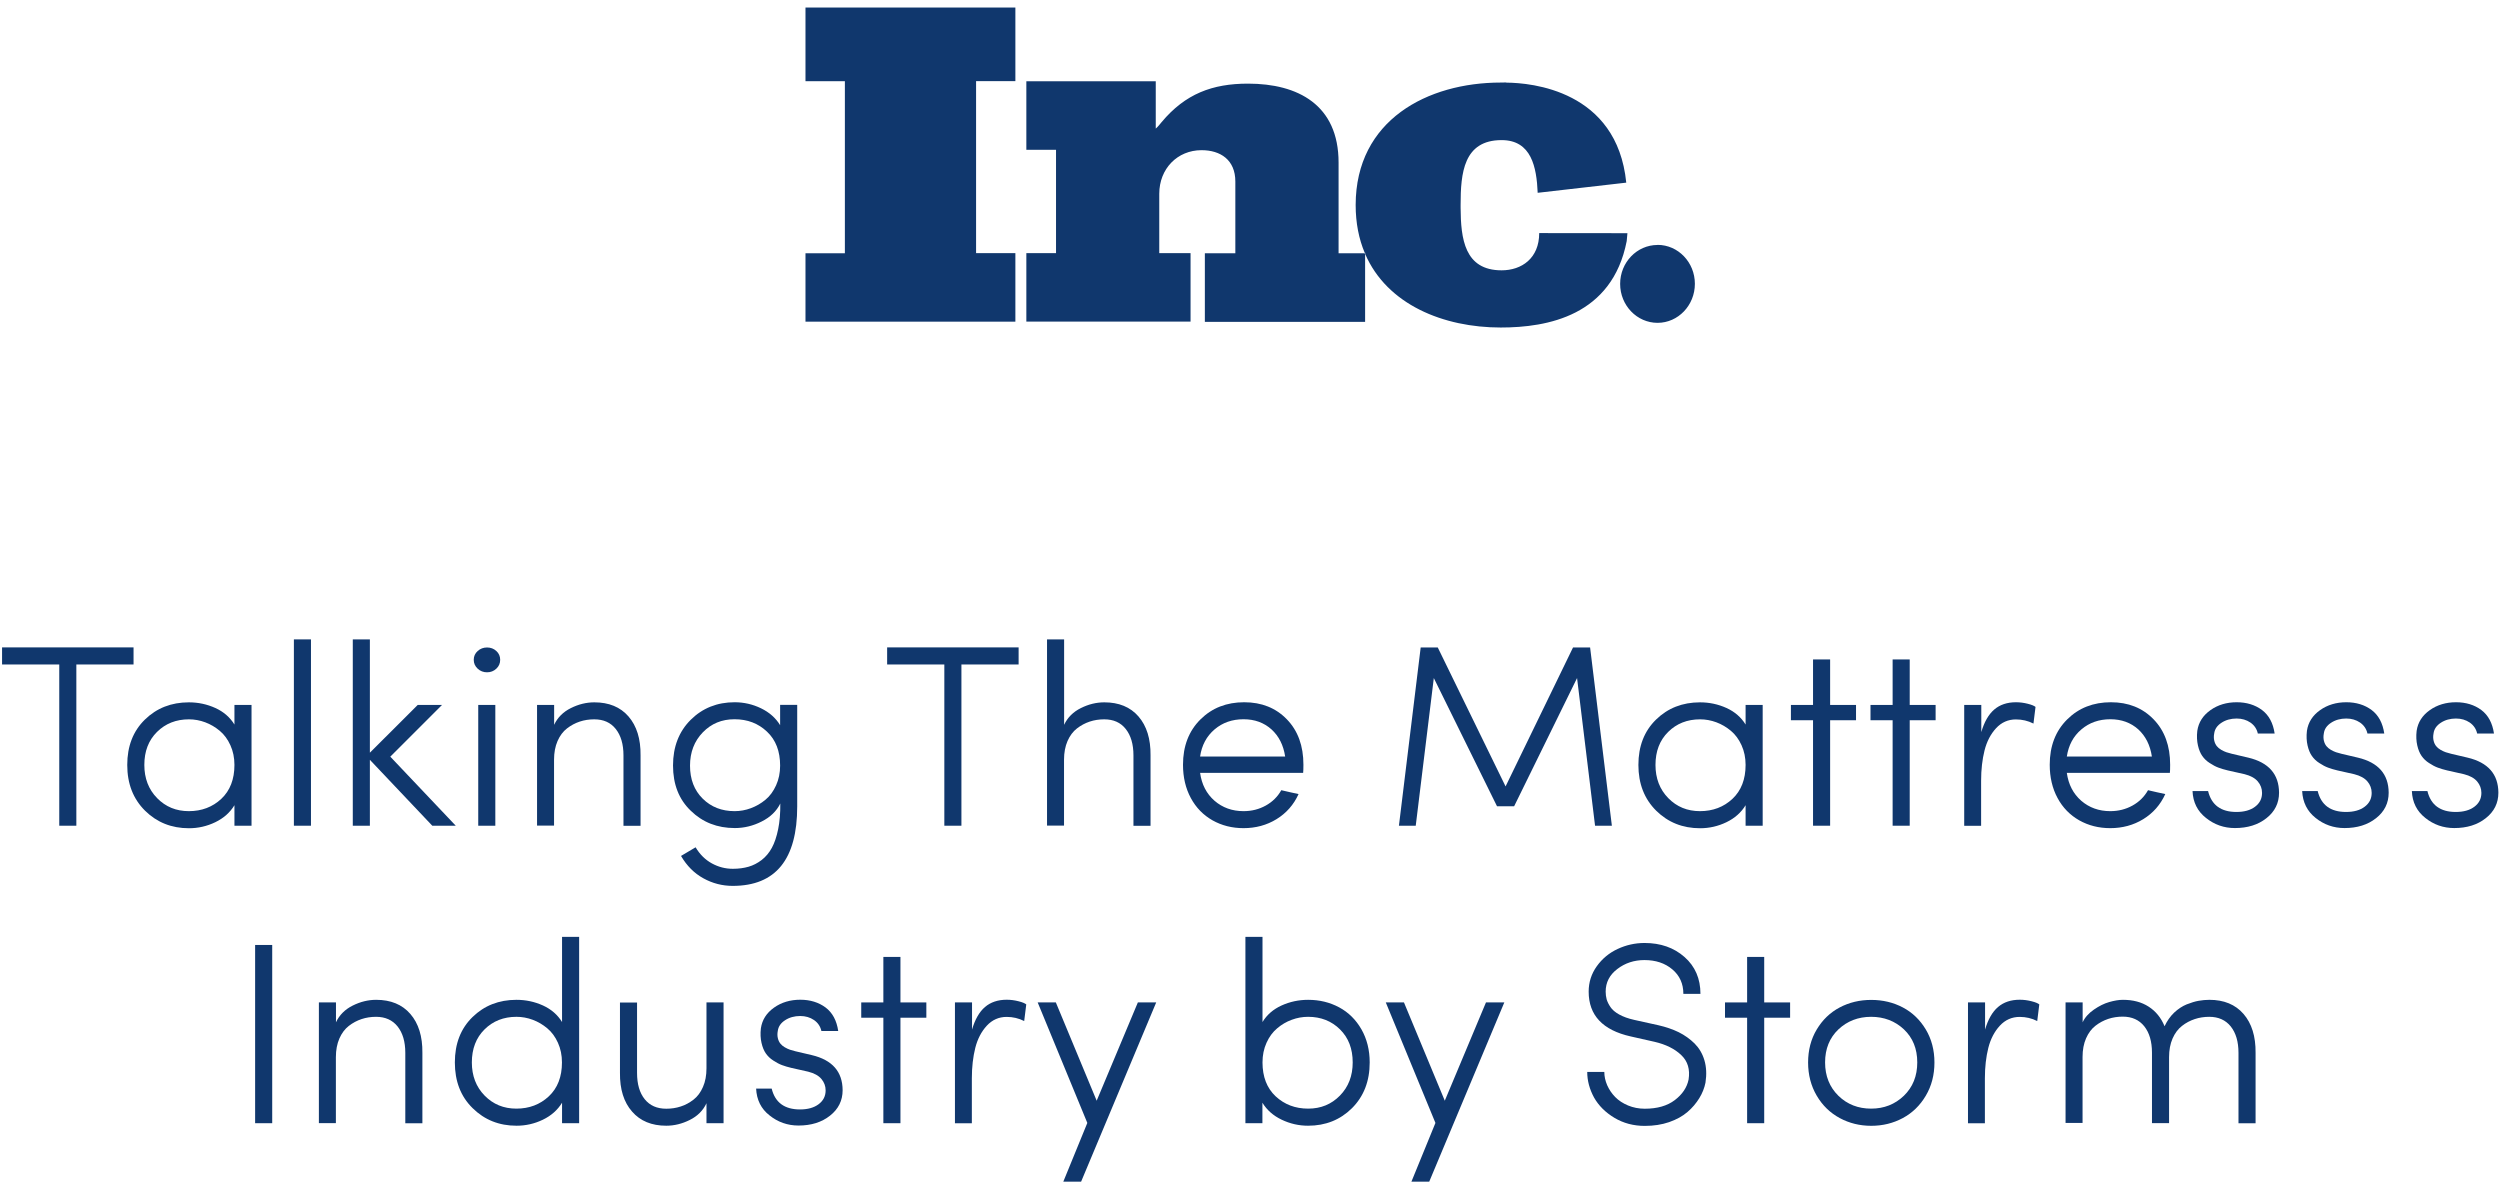 <svg width="278" height="132" viewBox="0 0 278 132" fill="none" xmlns="http://www.w3.org/2000/svg">
<path d="M0.23 73.89V71.99H14.85V73.89H8.49V91.82H6.59V73.89H0.23Z" fill="#10376D"/>
<path d="M14.15 85.06C14.15 82.98 14.8 81.3 16.11 80.02C17.42 78.74 19.05 78.1 21 78.1C22.04 78.1 23.02 78.31 23.95 78.73C24.87 79.15 25.58 79.77 26.07 80.57V78.39H27.97V91.82H26.07V89.54C25.58 90.35 24.87 90.98 23.94 91.43C23.01 91.88 22.03 92.1 21.01 92.1C19.07 92.1 17.45 91.45 16.13 90.15C14.81 88.84 14.15 87.15 14.15 85.06ZM16.05 85.06C16.05 86.55 16.52 87.78 17.47 88.75C18.42 89.72 19.59 90.2 21 90.2C22.43 90.2 23.64 89.74 24.61 88.83C25.58 87.92 26.07 86.66 26.07 85.06C26.07 84.26 25.92 83.53 25.62 82.87C25.32 82.21 24.93 81.68 24.44 81.27C23.95 80.86 23.41 80.54 22.82 80.32C22.23 80.1 21.62 79.99 21.01 79.99C19.58 79.99 18.4 80.46 17.46 81.39C16.52 82.32 16.05 83.54 16.05 85.06Z" fill="#10376D"/>
<path d="M32.68 91.82V71.1H34.58V91.82H32.68Z" fill="#10376D"/>
<path d="M39.23 91.82V71.1H41.13V83.7L46.45 78.39H49.15L43.4 84.14L50.68 91.82H48.07L41.13 84.49V91.82H39.23Z" fill="#10376D"/>
<path d="M53.12 74.36C52.83 74.09 52.68 73.76 52.68 73.37C52.68 72.98 52.83 72.65 53.12 72.39C53.41 72.13 53.76 72 54.16 72C54.56 72 54.91 72.13 55.19 72.39C55.48 72.65 55.62 72.98 55.62 73.37C55.62 73.76 55.48 74.09 55.19 74.36C54.9 74.63 54.56 74.76 54.16 74.76C53.76 74.76 53.41 74.63 53.12 74.36ZM53.18 91.82V78.39H55.08V91.82H53.18Z" fill="#10376D"/>
<path d="M59.72 91.82V78.39H61.62V80.6C62 79.79 62.63 79.16 63.48 78.74C64.34 78.31 65.21 78.1 66.09 78.1C67.71 78.1 68.98 78.62 69.89 79.67C70.8 80.72 71.25 82.16 71.23 84V91.83H69.33V84C69.33 82.75 69.04 81.78 68.47 81.06C67.9 80.34 67.1 79.99 66.08 79.99C65.52 79.99 64.98 80.07 64.47 80.24C63.96 80.41 63.49 80.66 63.05 81C62.61 81.34 62.26 81.81 62 82.4C61.74 83 61.61 83.69 61.61 84.48V91.81H59.72V91.82Z" fill="#10376D"/>
<path d="M74.84 85.12C74.84 83.04 75.5 81.34 76.81 80.04C78.12 78.74 79.75 78.09 81.69 78.09C82.71 78.09 83.69 78.31 84.62 78.76C85.55 79.21 86.26 79.84 86.75 80.64V78.38H88.65V89.67C88.65 95.56 86.26 98.51 81.48 98.51C80.32 98.51 79.23 98.23 78.22 97.67C77.2 97.11 76.37 96.28 75.73 95.18L77.35 94.22C77.83 95.02 78.43 95.61 79.16 96.01C79.89 96.41 80.66 96.61 81.49 96.61C82.14 96.61 82.72 96.53 83.24 96.38C83.76 96.23 84.24 95.98 84.7 95.63C85.15 95.28 85.53 94.83 85.83 94.28C86.13 93.73 86.36 93.04 86.53 92.21C86.7 91.38 86.78 90.42 86.77 89.35C86.35 90.2 85.66 90.87 84.7 91.35C83.74 91.84 82.74 92.08 81.71 92.08C79.76 92.08 78.13 91.44 76.82 90.16C75.49 88.89 74.84 87.21 74.84 85.12ZM76.73 85.14C76.73 86.66 77.2 87.88 78.14 88.81C79.08 89.74 80.26 90.2 81.69 90.2C82.31 90.2 82.91 90.09 83.5 89.87C84.09 89.65 84.63 89.34 85.12 88.93C85.61 88.53 86 87.99 86.3 87.33C86.6 86.67 86.75 85.94 86.75 85.14C86.75 83.54 86.27 82.28 85.29 81.36C84.32 80.44 83.12 79.98 81.68 79.98C80.27 79.98 79.1 80.46 78.15 81.44C77.21 82.41 76.73 83.65 76.73 85.14Z" fill="#10376D"/>
<path d="M98.65 73.89V71.99H113.27V73.89H106.91V91.82H105.01V73.89H98.65Z" fill="#10376D"/>
<path d="M116.43 91.82V71.1H118.33V80.6C118.71 79.79 119.34 79.16 120.19 78.74C121.05 78.31 121.92 78.1 122.8 78.1C124.42 78.1 125.69 78.62 126.6 79.67C127.51 80.72 127.96 82.16 127.94 84V91.83H126.04V84C126.04 82.75 125.75 81.78 125.18 81.06C124.61 80.34 123.81 79.99 122.79 79.99C122.23 79.99 121.69 80.07 121.18 80.24C120.67 80.41 120.2 80.66 119.76 81C119.32 81.34 118.97 81.81 118.71 82.4C118.45 83 118.32 83.69 118.32 84.48V91.81H116.43V91.82Z" fill="#10376D"/>
<path d="M131.55 85.04C131.55 82.96 132.2 81.28 133.49 80C134.78 78.72 136.4 78.09 138.35 78.09C140.29 78.09 141.87 78.72 143.1 79.99C144.33 81.26 144.94 82.94 144.94 85.04C144.94 85.47 144.93 85.77 144.91 85.94H133.45C133.63 87.23 134.16 88.26 135.05 89.04C135.94 89.81 137.02 90.2 138.28 90.2C139.19 90.2 140.01 89.99 140.75 89.58C141.49 89.17 142.07 88.6 142.48 87.87C142.7 87.93 143.03 88 143.48 88.1C143.93 88.2 144.24 88.27 144.4 88.3C143.86 89.49 143.04 90.42 141.95 91.09C140.86 91.76 139.63 92.09 138.28 92.09C137.01 92.09 135.86 91.8 134.83 91.22C133.81 90.64 133 89.82 132.42 88.74C131.84 87.67 131.55 86.43 131.55 85.04ZM133.45 84.13H142.91C142.72 82.86 142.21 81.85 141.38 81.1C140.55 80.36 139.52 79.98 138.28 79.98C137.02 79.98 135.94 80.36 135.06 81.11C134.17 81.87 133.63 82.88 133.45 84.13Z" fill="#10376D"/>
<path d="M155.56 91.82L157.98 72H159.88L167.42 87.45L174.92 72H176.82L179.24 91.82H177.37L175.37 75.4L168.37 89.66H166.47L159.44 75.4L157.43 91.82H155.56Z" fill="#10376D"/>
<path d="M182.19 85.06C182.19 82.98 182.84 81.3 184.15 80.02C185.46 78.74 187.09 78.1 189.04 78.1C190.08 78.1 191.06 78.31 191.99 78.73C192.91 79.15 193.62 79.77 194.11 80.57V78.39H196.01V91.82H194.11V89.54C193.62 90.35 192.91 90.98 191.98 91.43C191.05 91.88 190.07 92.1 189.05 92.1C187.11 92.1 185.49 91.45 184.17 90.15C182.85 88.84 182.19 87.15 182.19 85.06ZM184.09 85.06C184.09 86.55 184.56 87.78 185.51 88.75C186.46 89.72 187.63 90.2 189.04 90.2C190.47 90.2 191.68 89.74 192.65 88.83C193.62 87.92 194.11 86.66 194.11 85.06C194.11 84.26 193.96 83.53 193.66 82.87C193.36 82.21 192.97 81.68 192.48 81.27C191.99 80.86 191.45 80.54 190.86 80.32C190.27 80.1 189.66 79.99 189.05 79.99C187.62 79.99 186.44 80.46 185.5 81.39C184.56 82.32 184.09 83.54 184.09 85.06Z" fill="#10376D"/>
<path d="M199.15 80.09V78.39H201.61V73.33H203.51V78.39H206.39V80.09H203.51V91.82H201.61V80.09H199.15Z" fill="#10376D"/>
<path d="M208 80.09V78.39H210.46V73.33H212.36V78.39H215.24V80.09H212.36V91.82H210.46V80.09H208Z" fill="#10376D"/>
<path d="M218.42 91.82V78.39H220.32V81.41C220.65 80.28 221.13 79.44 221.76 78.9C222.39 78.36 223.2 78.09 224.18 78.09C224.62 78.09 225.06 78.15 225.49 78.26C225.93 78.37 226.21 78.49 226.35 78.61L226.12 80.46C225.51 80.15 224.86 80 224.17 80C223.3 80 222.56 80.33 221.96 80.98C221.36 81.63 220.93 82.46 220.68 83.45C220.43 84.45 220.3 85.57 220.3 86.82V91.83H218.42V91.82Z" fill="#10376D"/>
<path d="M227.93 85.04C227.93 82.96 228.58 81.28 229.87 80C231.16 78.72 232.78 78.09 234.73 78.09C236.67 78.09 238.25 78.72 239.48 79.99C240.71 81.26 241.32 82.94 241.32 85.04C241.32 85.47 241.31 85.77 241.29 85.94H229.83C230.01 87.23 230.54 88.26 231.43 89.04C232.32 89.81 233.4 90.2 234.66 90.2C235.57 90.2 236.39 89.99 237.13 89.58C237.87 89.17 238.45 88.6 238.86 87.87C239.08 87.93 239.41 88 239.86 88.1C240.31 88.2 240.62 88.27 240.78 88.3C240.24 89.49 239.42 90.42 238.33 91.09C237.24 91.76 236.01 92.09 234.66 92.09C233.39 92.09 232.24 91.8 231.21 91.22C230.19 90.64 229.38 89.82 228.8 88.74C228.22 87.67 227.93 86.43 227.93 85.04ZM229.83 84.13H239.29C239.1 82.86 238.59 81.85 237.77 81.1C236.94 80.36 235.91 79.98 234.67 79.98C233.41 79.98 232.33 80.36 231.45 81.11C230.55 81.87 230.02 82.88 229.83 84.13Z" fill="#10376D"/>
<path d="M243.81 87.97H245.54C245.92 89.52 246.97 90.29 248.69 90.29C249.55 90.29 250.24 90.1 250.76 89.71C251.28 89.32 251.54 88.81 251.54 88.17C251.54 87.69 251.38 87.27 251.07 86.9C250.76 86.53 250.27 86.26 249.6 86.09L247.73 85.67C247.34 85.58 246.99 85.47 246.69 85.36C246.39 85.25 246.07 85.08 245.72 84.85C245.37 84.63 245.1 84.36 244.89 84.06C244.68 83.76 244.52 83.37 244.41 82.89C244.3 82.41 244.27 81.87 244.34 81.27C244.48 80.32 244.97 79.56 245.8 78.97C246.63 78.38 247.61 78.09 248.72 78.09C249.82 78.09 250.76 78.38 251.53 78.95C252.3 79.53 252.77 80.4 252.94 81.57H251.07C250.96 81.06 250.68 80.65 250.25 80.35C249.81 80.05 249.3 79.9 248.71 79.9C248.07 79.9 247.5 80.06 247.03 80.37C246.55 80.68 246.28 81.08 246.22 81.56C246.16 81.86 246.17 82.14 246.23 82.38C246.29 82.63 246.39 82.82 246.51 82.97C246.63 83.12 246.79 83.26 247 83.38C247.21 83.5 247.4 83.59 247.58 83.65C247.76 83.71 247.95 83.76 248.18 83.82L250.01 84.25C252.28 84.79 253.42 86.09 253.43 88.15C253.43 89.3 252.96 90.25 252.03 90.98C251.1 91.72 249.93 92.08 248.52 92.08C247.31 92.08 246.23 91.7 245.3 90.95C244.36 90.21 243.86 89.21 243.81 87.97Z" fill="#10376D"/>
<path d="M256 87.97H257.73C258.11 89.52 259.16 90.29 260.88 90.29C261.74 90.29 262.43 90.1 262.95 89.71C263.47 89.32 263.73 88.81 263.73 88.17C263.73 87.69 263.57 87.27 263.26 86.9C262.95 86.53 262.46 86.26 261.79 86.09L259.92 85.67C259.53 85.58 259.18 85.47 258.88 85.36C258.58 85.25 258.26 85.08 257.91 84.85C257.56 84.63 257.29 84.36 257.08 84.06C256.87 83.76 256.71 83.37 256.6 82.89C256.49 82.41 256.46 81.87 256.53 81.27C256.67 80.32 257.16 79.56 257.99 78.97C258.82 78.38 259.8 78.09 260.91 78.09C262.01 78.09 262.95 78.38 263.72 78.95C264.49 79.53 264.96 80.4 265.13 81.57H263.26C263.15 81.06 262.87 80.65 262.44 80.35C262 80.05 261.49 79.9 260.9 79.9C260.26 79.9 259.69 80.06 259.22 80.37C258.74 80.68 258.47 81.08 258.41 81.56C258.35 81.86 258.36 82.14 258.42 82.38C258.48 82.63 258.58 82.82 258.7 82.97C258.82 83.12 258.98 83.26 259.19 83.38C259.4 83.5 259.59 83.59 259.77 83.65C259.95 83.71 260.14 83.76 260.37 83.82L262.2 84.25C264.47 84.79 265.61 86.09 265.62 88.15C265.62 89.3 265.15 90.25 264.22 90.98C263.29 91.72 262.12 92.08 260.71 92.08C259.5 92.08 258.42 91.7 257.49 90.95C256.56 90.21 256.06 89.21 256 87.97Z" fill="#10376D"/>
<path d="M268.2 87.97H269.93C270.31 89.52 271.36 90.29 273.08 90.29C273.94 90.29 274.63 90.1 275.15 89.71C275.67 89.32 275.93 88.81 275.93 88.17C275.93 87.69 275.77 87.27 275.46 86.9C275.15 86.53 274.66 86.26 273.99 86.09L272.12 85.67C271.73 85.58 271.38 85.47 271.08 85.36C270.78 85.25 270.46 85.08 270.11 84.85C269.76 84.63 269.49 84.36 269.28 84.06C269.07 83.76 268.91 83.37 268.8 82.89C268.69 82.41 268.66 81.87 268.73 81.27C268.87 80.32 269.36 79.56 270.19 78.97C271.02 78.38 272 78.09 273.11 78.09C274.21 78.09 275.15 78.38 275.92 78.95C276.69 79.53 277.16 80.4 277.33 81.57H275.46C275.35 81.06 275.07 80.65 274.64 80.35C274.2 80.05 273.69 79.9 273.1 79.9C272.46 79.9 271.89 80.06 271.42 80.37C270.94 80.68 270.67 81.08 270.61 81.56C270.55 81.86 270.56 82.14 270.62 82.38C270.68 82.63 270.78 82.82 270.9 82.97C271.02 83.12 271.18 83.26 271.39 83.38C271.6 83.5 271.79 83.59 271.97 83.65C272.15 83.71 272.34 83.76 272.57 83.82L274.4 84.25C276.67 84.79 277.81 86.09 277.82 88.15C277.82 89.3 277.35 90.25 276.42 90.98C275.49 91.72 274.32 92.08 272.91 92.08C271.7 92.08 270.62 91.7 269.69 90.95C268.75 90.21 268.25 89.21 268.2 87.97Z" fill="#10376D"/>
<path d="M28.37 124.9V105.08H30.27V124.9H28.37Z" fill="#10376D"/>
<path d="M35.46 124.9V111.47H37.36V113.68C37.74 112.87 38.37 112.24 39.22 111.82C40.08 111.39 40.95 111.18 41.83 111.18C43.45 111.18 44.72 111.7 45.63 112.75C46.54 113.8 46.99 115.24 46.97 117.08V124.91H45.07V117.08C45.07 115.83 44.78 114.86 44.21 114.14C43.64 113.43 42.84 113.07 41.82 113.07C41.26 113.07 40.72 113.15 40.21 113.32C39.7 113.49 39.23 113.74 38.79 114.08C38.35 114.42 38 114.89 37.74 115.48C37.48 116.08 37.35 116.77 37.35 117.56V124.89H35.46V124.9Z" fill="#10376D"/>
<path d="M50.58 118.14C50.58 116.06 51.23 114.38 52.54 113.1C53.85 111.82 55.48 111.18 57.43 111.18C58.47 111.18 59.45 111.39 60.38 111.81C61.3 112.23 62.01 112.85 62.5 113.65V104.18H64.4V124.9H62.5V122.62C62.01 123.43 61.3 124.06 60.37 124.51C59.44 124.96 58.46 125.18 57.44 125.18C55.5 125.18 53.88 124.53 52.56 123.23C51.23 121.93 50.58 120.23 50.58 118.14ZM52.47 118.14C52.47 119.63 52.94 120.86 53.89 121.83C54.84 122.8 56.01 123.28 57.42 123.28C58.85 123.28 60.06 122.82 61.03 121.91C62 121 62.49 119.74 62.49 118.14C62.49 117.34 62.34 116.61 62.04 115.95C61.74 115.29 61.35 114.76 60.86 114.35C60.37 113.94 59.83 113.62 59.24 113.4C58.65 113.18 58.04 113.07 57.43 113.07C56 113.07 54.82 113.54 53.88 114.47C52.94 115.4 52.47 116.63 52.47 118.14Z" fill="#10376D"/>
<path d="M68.94 119.3V111.48H70.84V119.3C70.84 120.55 71.12 121.52 71.69 122.23C72.26 122.94 73.06 123.29 74.09 123.29C74.65 123.29 75.19 123.21 75.7 123.04C76.21 122.88 76.68 122.62 77.12 122.28C77.56 121.94 77.91 121.47 78.17 120.87C78.43 120.28 78.56 119.59 78.56 118.8V111.47H80.46V124.9H78.56V122.68C78.18 123.5 77.55 124.12 76.7 124.54C75.84 124.97 74.97 125.18 74.09 125.18C72.47 125.18 71.2 124.66 70.29 123.61C69.37 122.57 68.92 121.13 68.94 119.3Z" fill="#10376D"/>
<path d="M84.08 121.05H85.81C86.19 122.6 87.24 123.37 88.96 123.37C89.82 123.37 90.51 123.18 91.03 122.79C91.55 122.4 91.81 121.89 91.81 121.25C91.81 120.77 91.65 120.35 91.34 119.98C91.03 119.61 90.54 119.34 89.87 119.17L88 118.75C87.61 118.66 87.26 118.55 86.96 118.44C86.66 118.33 86.34 118.16 85.99 117.93C85.64 117.71 85.37 117.44 85.16 117.14C84.95 116.84 84.79 116.45 84.68 115.97C84.57 115.49 84.54 114.95 84.61 114.35C84.75 113.4 85.24 112.64 86.07 112.05C86.9 111.46 87.88 111.17 88.99 111.17C90.09 111.17 91.03 111.46 91.8 112.03C92.57 112.61 93.04 113.48 93.21 114.65H91.34C91.23 114.14 90.95 113.73 90.52 113.43C90.08 113.13 89.57 112.98 88.98 112.98C88.34 112.98 87.77 113.14 87.3 113.45C86.82 113.76 86.55 114.16 86.49 114.64C86.43 114.94 86.44 115.22 86.5 115.46C86.56 115.71 86.66 115.9 86.78 116.05C86.9 116.2 87.06 116.34 87.27 116.46C87.48 116.58 87.67 116.67 87.85 116.73C88.03 116.79 88.22 116.84 88.45 116.9L90.28 117.33C92.55 117.87 93.69 119.17 93.7 121.23C93.7 122.38 93.23 123.33 92.3 124.06C91.37 124.8 90.2 125.16 88.79 125.16C87.58 125.16 86.5 124.78 85.57 124.03C84.63 123.3 84.14 122.3 84.08 121.05Z" fill="#10376D"/>
<path d="M95.77 113.17V111.47H98.23V106.41H100.13V111.47H103.01V113.17H100.13V124.9H98.23V113.17H95.77Z" fill="#10376D"/>
<path d="M106.19 124.9V111.47H108.09V114.49C108.42 113.36 108.9 112.52 109.53 111.98C110.16 111.44 110.97 111.17 111.95 111.17C112.39 111.17 112.83 111.23 113.26 111.34C113.7 111.45 113.98 111.57 114.12 111.69L113.89 113.54C113.28 113.23 112.63 113.08 111.94 113.08C111.07 113.08 110.33 113.41 109.73 114.06C109.13 114.71 108.7 115.54 108.45 116.53C108.2 117.53 108.07 118.65 108.07 119.9V124.91H106.19V124.9Z" fill="#10376D"/>
<path d="M115.39 111.47H117.41L121.95 122.4L126.53 111.47H128.57L120.22 131.4H118.24L120.91 124.87L115.39 111.47Z" fill="#10376D"/>
<path d="M138.49 124.9V104.18H140.39V113.65C140.88 112.84 141.59 112.23 142.51 111.81C143.44 111.39 144.42 111.18 145.46 111.18C146.73 111.18 147.88 111.46 148.92 112.02C149.96 112.58 150.78 113.4 151.39 114.46C152 115.53 152.31 116.76 152.31 118.14C152.31 120.23 151.65 121.92 150.34 123.23C149.03 124.53 147.4 125.18 145.46 125.18C144.44 125.18 143.46 124.96 142.52 124.51C141.58 124.06 140.87 123.43 140.38 122.62V124.9H138.49ZM140.39 118.14C140.39 119.74 140.88 121 141.85 121.91C142.83 122.82 144.03 123.28 145.47 123.28C146.88 123.28 148.05 122.8 149 121.83C149.95 120.86 150.42 119.63 150.42 118.14C150.42 116.62 149.95 115.4 149.01 114.47C148.07 113.54 146.89 113.07 145.46 113.07C144.84 113.07 144.23 113.18 143.64 113.4C143.04 113.62 142.5 113.94 142.02 114.35C141.53 114.76 141.14 115.29 140.84 115.95C140.54 116.61 140.39 117.34 140.39 118.14Z" fill="#10376D"/>
<path d="M154.1 111.47H156.12L160.66 122.4L165.24 111.47H167.28L158.93 131.4H156.95L159.62 124.87L154.1 111.47Z" fill="#10376D"/>
<path d="M176.5 119.2H178.4C178.4 119.7 178.51 120.19 178.72 120.68C178.94 121.17 179.23 121.6 179.61 121.99C179.99 122.38 180.47 122.69 181.04 122.93C181.62 123.17 182.24 123.29 182.9 123.29C184.29 123.29 185.4 122.97 186.24 122.33C187.08 121.69 187.59 120.93 187.77 120.05C187.95 118.92 187.68 118.01 186.95 117.32C186.23 116.63 185.24 116.14 183.99 115.85L181.33 115.25C178.21 114.55 176.66 112.89 176.66 110.27C176.66 109.23 176.96 108.29 177.56 107.45C178.16 106.61 178.93 105.97 179.87 105.53C180.81 105.09 181.81 104.86 182.87 104.86C184.66 104.86 186.14 105.38 187.32 106.42C188.5 107.46 189.09 108.83 189.09 110.52H187.19C187.19 109.39 186.78 108.48 185.96 107.79C185.14 107.1 184.11 106.76 182.86 106.76C181.72 106.76 180.71 107.09 179.85 107.75C178.98 108.41 178.55 109.25 178.55 110.27C178.55 110.58 178.59 110.86 178.66 111.13C178.74 111.39 178.87 111.67 179.08 111.98C179.28 112.28 179.6 112.56 180.05 112.81C180.5 113.06 181.05 113.26 181.72 113.41L184.43 114.01C185.26 114.2 186.01 114.46 186.67 114.78C187.33 115.11 187.92 115.53 188.43 116.03C188.94 116.54 189.31 117.16 189.53 117.9C189.75 118.64 189.79 119.47 189.65 120.39C189.53 120.99 189.3 121.57 188.96 122.12C188.62 122.67 188.19 123.19 187.65 123.65C187.11 124.12 186.43 124.49 185.61 124.78C184.79 125.06 183.89 125.2 182.9 125.2C181.65 125.2 180.52 124.9 179.52 124.3C178.52 123.7 177.77 122.95 177.26 122.05C176.76 121.13 176.5 120.18 176.5 119.2Z" fill="#10376D"/>
<path d="M191.82 113.17V111.47H194.28V106.41H196.18V111.47H199.06V113.17H196.18V124.9H194.28V113.17H191.82Z" fill="#10376D"/>
<path d="M202.02 121.84C201.38 120.75 201.06 119.52 201.06 118.15C201.06 116.77 201.38 115.55 202.02 114.48C202.66 113.41 203.51 112.59 204.57 112.03C205.63 111.47 206.8 111.19 208.08 111.19C209.36 111.19 210.54 111.47 211.6 112.03C212.66 112.59 213.51 113.41 214.15 114.48C214.79 115.55 215.11 116.78 215.11 118.15C215.11 119.53 214.79 120.76 214.15 121.84C213.51 122.93 212.65 123.76 211.59 124.33C210.53 124.9 209.36 125.19 208.08 125.19C206.81 125.19 205.64 124.9 204.58 124.33C203.51 123.75 202.66 122.93 202.02 121.84ZM204.43 114.47C203.45 115.4 202.95 116.63 202.95 118.14C202.95 119.65 203.45 120.89 204.43 121.85C205.42 122.81 206.63 123.28 208.07 123.28C209.51 123.28 210.72 122.8 211.71 121.85C212.7 120.89 213.2 119.66 213.2 118.14C213.2 116.62 212.7 115.4 211.72 114.47C210.73 113.54 209.51 113.07 208.07 113.07C206.63 113.07 205.42 113.54 204.43 114.47Z" fill="#10376D"/>
<path d="M218.84 124.9V111.47H220.74V114.49C221.07 113.36 221.55 112.52 222.18 111.98C222.81 111.44 223.62 111.17 224.6 111.17C225.04 111.17 225.48 111.23 225.91 111.34C226.35 111.45 226.63 111.57 226.77 111.69L226.54 113.54C225.93 113.23 225.28 113.08 224.59 113.08C223.72 113.08 222.98 113.41 222.38 114.06C221.78 114.71 221.35 115.54 221.1 116.53C220.85 117.53 220.72 118.65 220.72 119.9V124.91H218.84V124.9Z" fill="#10376D"/>
<path d="M229.69 124.9V111.47H231.59V113.68C231.84 113.14 232.26 112.67 232.84 112.27C233.42 111.87 233.98 111.59 234.54 111.43C235.1 111.27 235.61 111.18 236.07 111.18C237.19 111.18 238.14 111.43 238.93 111.94C239.72 112.45 240.31 113.17 240.7 114.12C240.98 113.52 241.34 113.01 241.77 112.6C242.21 112.19 242.67 111.89 243.15 111.69C243.64 111.5 244.08 111.36 244.48 111.29C244.88 111.22 245.28 111.18 245.68 111.18C247.3 111.18 248.57 111.7 249.48 112.75C250.39 113.8 250.84 115.24 250.82 117.08V124.91H248.92V117.08C248.92 115.83 248.63 114.86 248.06 114.14C247.49 113.43 246.69 113.07 245.67 113.07C245.11 113.07 244.57 113.15 244.06 113.32C243.55 113.49 243.07 113.74 242.64 114.08C242.2 114.42 241.85 114.89 241.59 115.48C241.33 116.08 241.2 116.77 241.2 117.56V124.89H239.3V117.06C239.3 115.81 239.01 114.84 238.44 114.12C237.87 113.41 237.07 113.05 236.05 113.05C235.49 113.05 234.95 113.13 234.44 113.3C233.93 113.47 233.46 113.72 233.02 114.06C232.58 114.4 232.23 114.87 231.97 115.46C231.71 116.06 231.58 116.75 231.58 117.54V124.87H229.69V124.9Z" fill="#10376D"/>
<path fill-rule="evenodd" clip-rule="evenodd" d="M167.55 9.19C170.2 9.21 179.81 10.01 180.84 20.31L170.99 21.44C170.87 18.59 170.3 15.58 166.98 15.58C162.74 15.58 162.42 19.26 162.42 22.78V23.1C162.44 26.55 162.85 30.06 166.98 30.06C169.2 30.06 171.16 28.73 171.16 25.92H171.48L180.97 25.93L180.89 26.81C179.27 35.12 172.07 36.42 166.88 36.42C160.52 36.42 154.25 33.88 151.81 28.25V28.12H151.76C151.11 26.58 150.75 24.81 150.75 22.79C150.76 13.34 158.75 9.18 166.89 9.18C166.89 9.18 167.09 9.17 167.44 9.17L167.55 9.19ZM184.32 27.23C186.61 27.23 188.47 29.17 188.47 31.56C188.47 33.95 186.61 35.9 184.32 35.9C182.03 35.9 180.16 33.96 180.16 31.57C180.16 29.18 182.02 27.24 184.32 27.24V27.23ZM128.52 9.04V14.3C128.75 14.1 128.99 13.81 129.18 13.57C131.81 10.43 134.82 9.3 138.78 9.3C144.32 9.3 148.85 11.65 148.85 18.08V28.16H151.75C151.77 28.2 151.78 28.24 151.8 28.29V35.79H133.98V28.16H137.37V20.18C137.37 17.78 135.72 16.7 133.61 16.7C130.93 16.7 128.91 18.76 128.91 21.55V28.15H132.39V35.76H114.13V28.15H117.43V16.66H114.13V9.04H128.52ZM112.91 0.83V9.02H108.54V28.15H112.91V35.77H89.57V28.16H93.95V9.03H89.57V0.84H112.91V0.83Z" fill="#10376D"/>
</svg>
